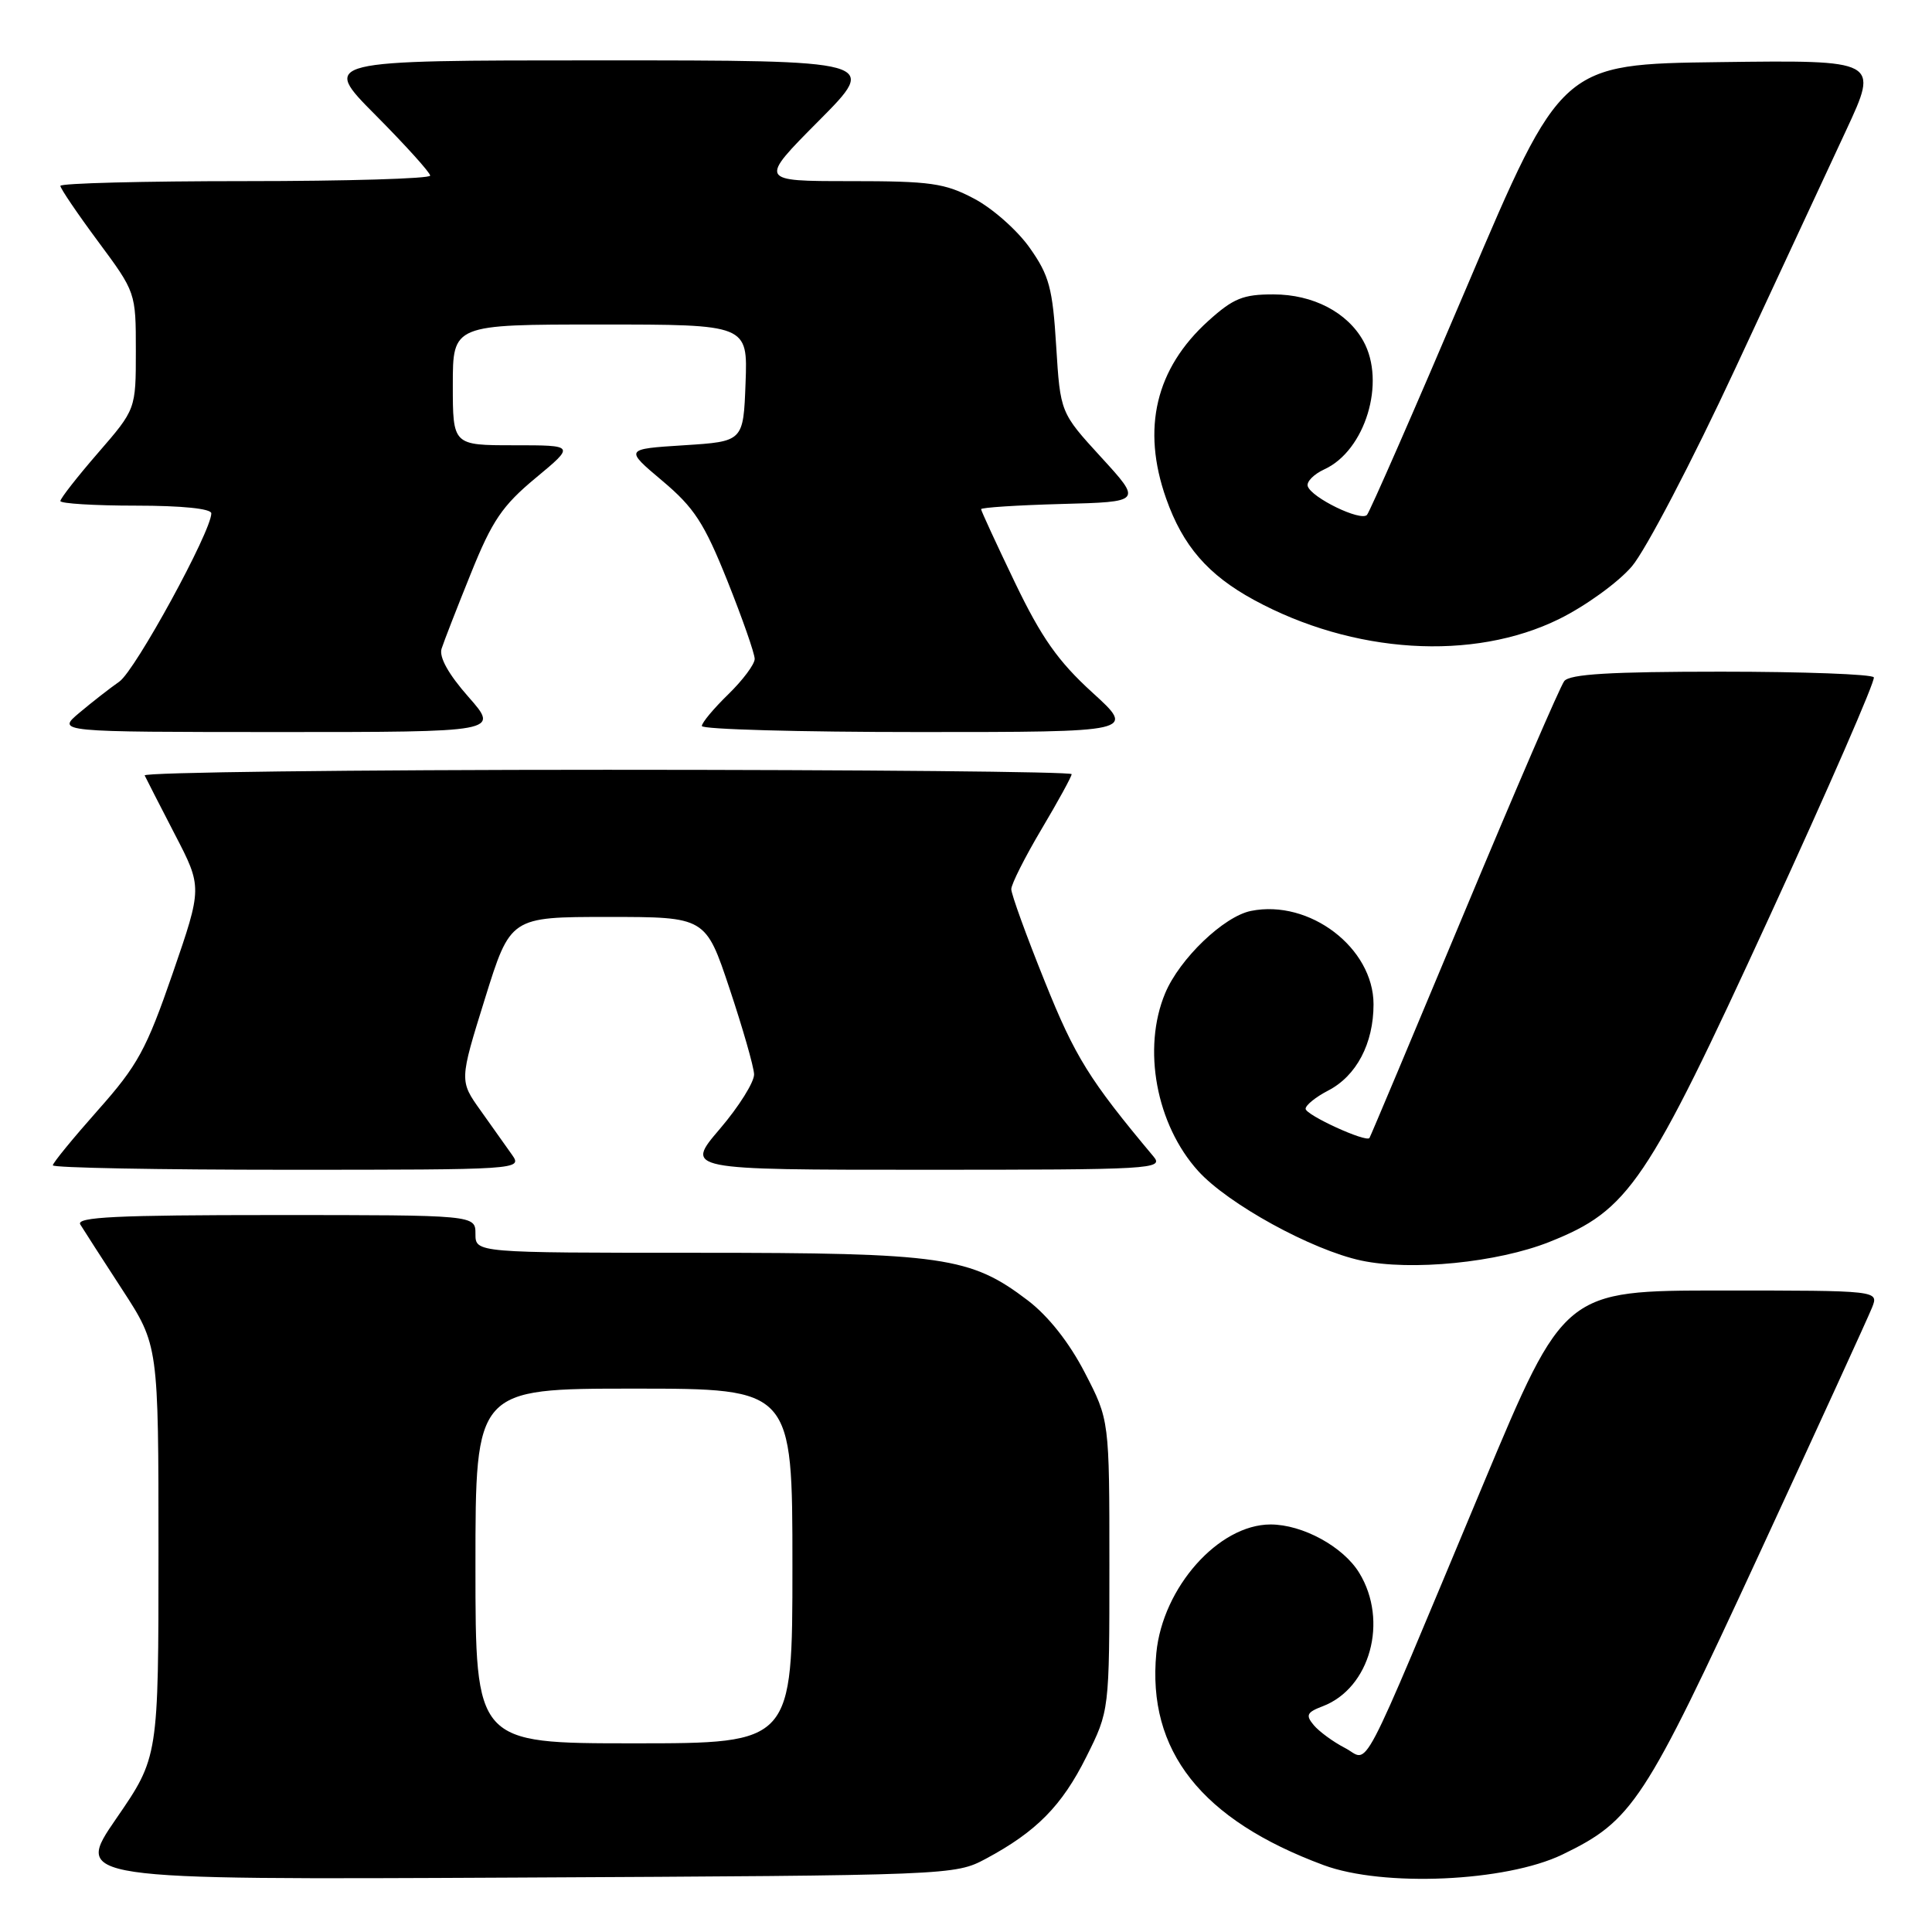 <?xml version="1.0" encoding="UTF-8" standalone="no"?>
<!DOCTYPE svg PUBLIC "-//W3C//DTD SVG 1.1//EN" "http://www.w3.org/Graphics/SVG/1.1/DTD/svg11.dtd" >
<svg xmlns="http://www.w3.org/2000/svg" xmlns:xlink="http://www.w3.org/1999/xlink" version="1.1" viewBox="0 0 256 256">
 <g >
 <path fill="currentColor"
d=" M 130.62 246.30 C 137.32 242.71 140.70 239.29 143.94 232.80 C 147.00 226.68 147.00 226.68 147.00 207.43 C 147.00 188.17 147.00 188.17 143.74 181.88 C 141.68 177.89 138.92 174.40 136.20 172.32 C 128.59 166.52 124.99 166.00 92.32 166.00 C 63.00 166.00 63.00 166.00 63.00 163.50 C 63.00 161.00 63.00 161.00 36.44 161.00 C 15.46 161.00 10.04 161.26 10.64 162.25 C 11.06 162.94 13.56 166.82 16.20 170.88 C 21.00 178.26 21.00 178.26 21.00 205.55 C 21.00 232.84 21.00 232.84 15.41 240.96 C 9.82 249.08 9.82 249.08 68.16 248.79 C 126.10 248.50 126.53 248.48 130.62 246.30 Z  M 207.02 245.74 C 216.33 241.24 217.87 238.89 233.10 205.93 C 240.84 189.19 247.57 174.49 248.06 173.25 C 248.95 171.00 248.95 171.00 228.11 171.00 C 207.27 171.00 207.27 171.00 196.50 196.75 C 179.66 236.99 181.57 233.35 178.21 231.61 C 176.64 230.80 174.78 229.43 174.07 228.58 C 172.98 227.27 173.16 226.89 175.26 226.09 C 181.55 223.70 184.00 214.79 180.11 208.42 C 177.99 204.94 172.60 202.00 168.35 202.00 C 161.46 202.01 154.06 210.35 153.22 219.03 C 151.98 232.00 159.18 241.13 175.39 247.14 C 183.29 250.07 199.53 249.35 207.02 245.74 Z  M 205.33 164.55 C 215.85 160.36 218.18 156.90 234.45 121.50 C 242.29 104.45 248.52 90.16 248.29 89.75 C 248.07 89.34 238.96 89.00 228.06 89.00 C 213.40 89.00 207.99 89.32 207.27 90.25 C 206.73 90.94 200.76 104.78 193.99 121.00 C 187.22 137.22 181.58 150.63 181.46 150.79 C 181.01 151.41 173.00 147.74 173.00 146.92 C 173.00 146.44 174.34 145.36 175.98 144.51 C 179.74 142.57 182.00 138.27 182.00 133.08 C 182.00 125.61 173.53 119.14 165.77 120.70 C 162.16 121.42 156.30 127.04 154.39 131.61 C 151.33 138.93 153.20 149.01 158.76 155.16 C 162.71 159.53 173.81 165.63 180.37 167.03 C 186.98 168.44 198.45 167.30 205.33 164.55 Z  M 67.87 153.05 C 67.12 151.98 65.23 149.33 63.69 147.16 C 60.87 143.21 60.87 143.21 64.25 132.35 C 67.63 121.50 67.63 121.50 80.57 121.50 C 93.50 121.50 93.50 121.50 96.67 131.00 C 98.41 136.22 99.88 141.33 99.92 142.34 C 99.96 143.35 97.92 146.62 95.38 149.59 C 90.76 155.00 90.76 155.00 122.53 155.00 C 152.69 155.00 154.24 154.91 152.85 153.25 C 144.34 143.09 142.44 140.03 138.43 130.03 C 135.99 123.98 134.00 118.48 134.00 117.82 C 134.00 117.16 135.80 113.59 138.00 109.88 C 140.20 106.18 142.00 102.89 142.00 102.58 C 142.00 102.26 114.29 102.00 80.42 102.00 C 46.55 102.00 18.99 102.34 19.17 102.75 C 19.36 103.16 21.16 106.67 23.16 110.54 C 26.81 117.57 26.81 117.57 22.88 128.98 C 19.39 139.08 18.25 141.17 12.97 147.11 C 9.69 150.81 7.00 154.09 7.00 154.41 C 7.00 154.74 21.00 155.00 38.12 155.00 C 68.77 155.00 69.22 154.97 67.87 153.05 Z  M 62.07 92.34 C 59.43 89.35 58.16 87.07 58.51 85.96 C 58.81 85.02 60.56 80.52 62.40 75.97 C 65.21 68.99 66.56 67.00 70.97 63.34 C 76.20 59.00 76.20 59.00 68.10 59.00 C 60.00 59.00 60.00 59.00 60.00 51.00 C 60.00 43.00 60.00 43.00 79.54 43.00 C 99.08 43.00 99.08 43.00 98.79 50.75 C 98.50 58.50 98.50 58.50 90.63 59.00 C 82.76 59.50 82.76 59.50 87.76 63.71 C 91.99 67.27 93.31 69.30 96.38 76.96 C 98.37 81.94 100.00 86.60 100.00 87.31 C 100.00 88.02 98.42 90.13 96.50 92.00 C 94.58 93.87 93.00 95.75 93.00 96.20 C 93.00 96.64 105.94 97.00 121.75 97.00 C 150.50 97.00 150.50 97.00 144.73 91.75 C 140.20 87.62 138.00 84.50 134.48 77.18 C 132.02 72.06 130.00 67.68 130.00 67.47 C 130.00 67.25 134.80 66.94 140.66 66.78 C 151.32 66.50 151.32 66.50 145.91 60.59 C 140.50 54.68 140.50 54.68 139.95 45.86 C 139.48 38.19 139.03 36.50 136.45 32.85 C 134.83 30.54 131.52 27.61 129.09 26.33 C 125.18 24.26 123.32 24.00 112.62 24.00 C 100.55 24.00 100.55 24.00 108.50 16.00 C 116.45 8.00 116.45 8.00 79.50 8.00 C 42.55 8.00 42.55 8.00 49.78 15.27 C 53.75 19.27 57.00 22.87 57.00 23.27 C 57.00 23.67 45.98 24.00 32.50 24.00 C 19.02 24.00 8.00 24.28 8.00 24.63 C 8.00 24.97 10.25 28.29 13.00 32.00 C 17.99 38.73 18.00 38.76 18.00 46.49 C 18.00 54.23 18.00 54.23 13.00 60.00 C 10.25 63.17 8.00 66.05 8.00 66.39 C 8.00 66.72 12.50 67.00 18.00 67.00 C 24.12 67.00 28.00 67.40 28.00 68.02 C 28.00 70.41 17.94 88.82 15.82 90.31 C 14.55 91.20 12.15 93.07 10.50 94.46 C 7.50 96.99 7.50 96.99 36.83 97.00 C 66.17 97.00 66.17 97.00 62.07 92.34 Z  M 206.60 82.02 C 210.07 80.31 214.41 77.18 216.23 75.05 C 218.05 72.92 224.21 61.13 229.93 48.84 C 235.65 36.55 242.26 22.33 244.64 17.23 C 248.95 7.96 248.95 7.96 227.92 8.23 C 206.90 8.50 206.90 8.50 194.36 38.00 C 187.46 54.23 181.50 67.83 181.13 68.23 C 180.29 69.12 173.76 65.94 173.28 64.42 C 173.10 63.83 174.09 62.83 175.48 62.19 C 180.90 59.72 183.67 50.63 180.65 45.19 C 178.53 41.38 173.98 39.01 168.75 39.01 C 164.72 39.00 163.42 39.53 160.11 42.52 C 153.13 48.83 151.24 56.77 154.52 66.06 C 156.73 72.33 160.06 76.17 166.13 79.48 C 179.29 86.65 195.18 87.65 206.60 82.02 Z  M 63.00 207.50 C 63.00 184.00 63.00 184.00 84.00 184.00 C 105.00 184.00 105.00 184.00 105.00 207.50 C 105.00 231.00 105.00 231.00 84.00 231.00 C 63.00 231.00 63.00 231.00 63.00 207.50 Z "/>
</g>
</svg>